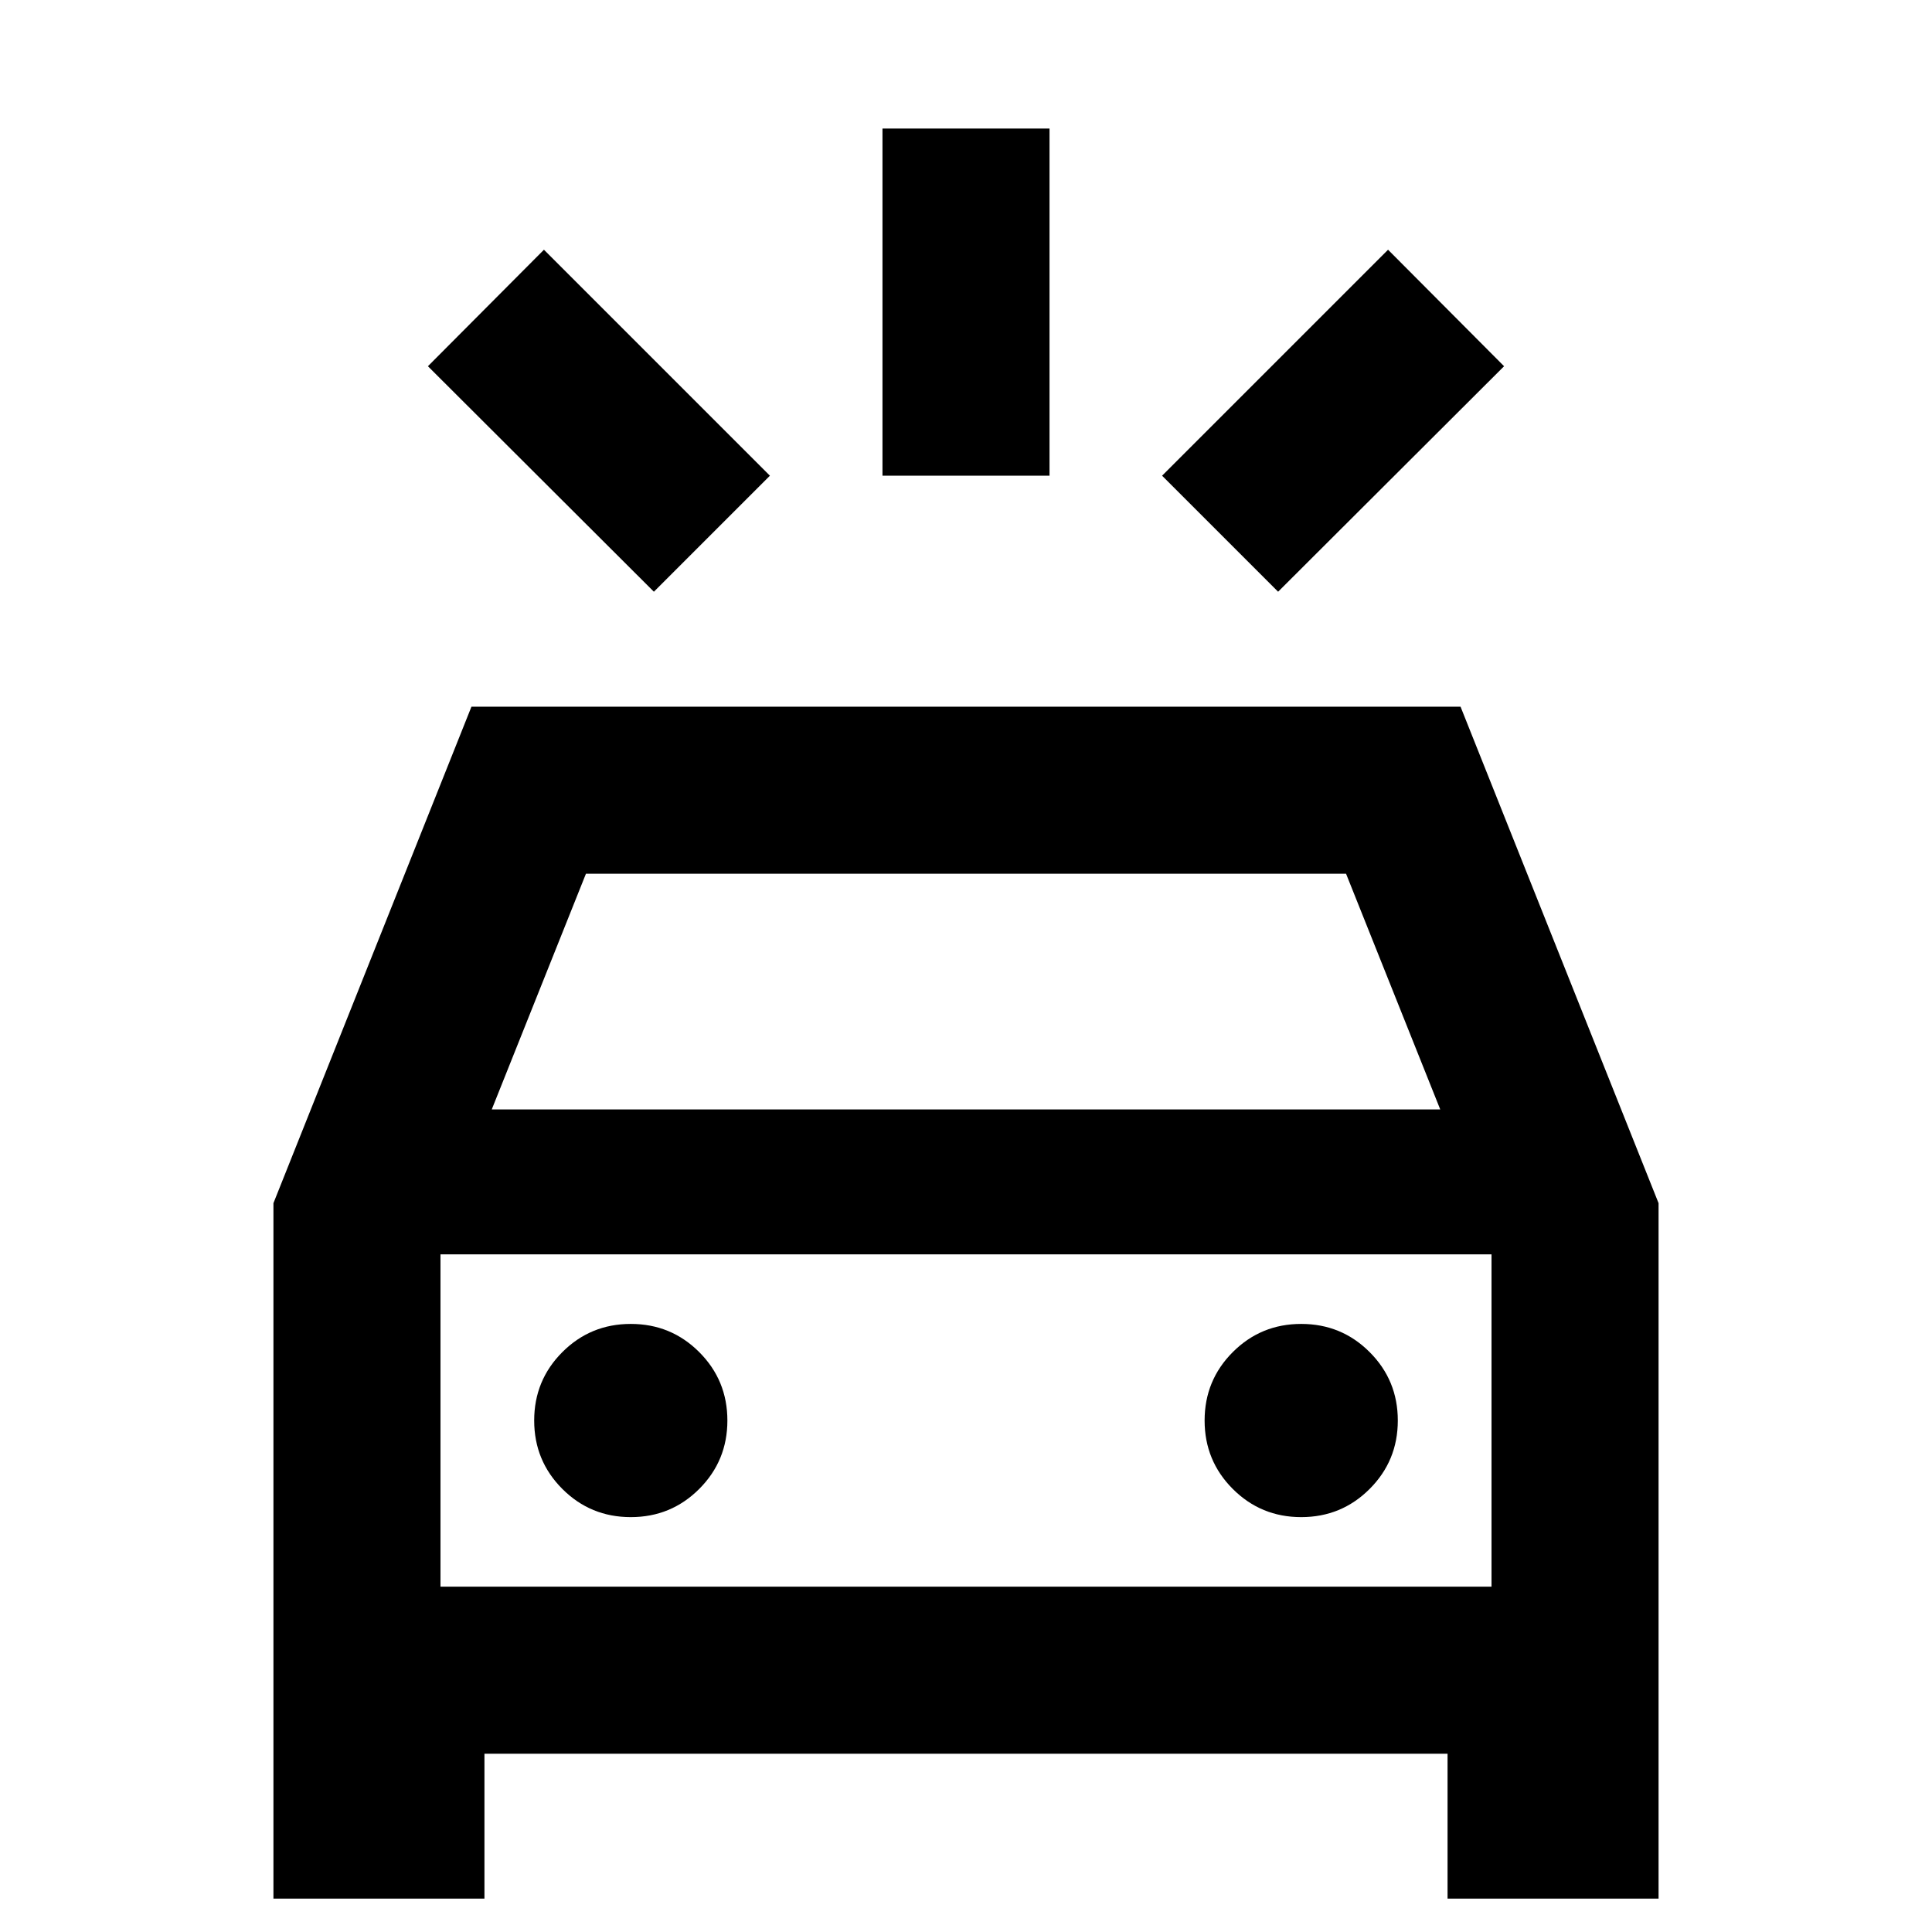 <svg xmlns="http://www.w3.org/2000/svg" height="20" viewBox="0 -960 960 960" width="20"><path d="M324.913-665.978 212.63-778.022l57.653-57.891 112.282 112.282-57.652 57.653Zm310.174 0-57.652-57.653 112.282-112.282 57.653 57.891-112.283 112.044ZM438.5-723.631v-172.5h83v172.5h-83ZM135.869-16.587v-345.565l98.392-246.696h491.478l98.392 246.696v345.565H719.283v-72H240.717v72H135.869Zm108.479-392.13h471.304l-46.804-117.131H291.152l-46.804 117.131Zm-25.478 69.13v170.87-170.87Zm94.565 133.435q20 0 34-14t14-34q0-20-14-34t-34-14q-20 0-34 14t-14 34q0 20 14 34t34 14Zm333.13 0q20 0 34-14t14-34q0-20-14-34t-34-14q-20 0-34 14t-14 34q0 20 14 34t34 14ZM218.87-171.587h522.26v-165.13H218.87v165.13Z"/></svg>